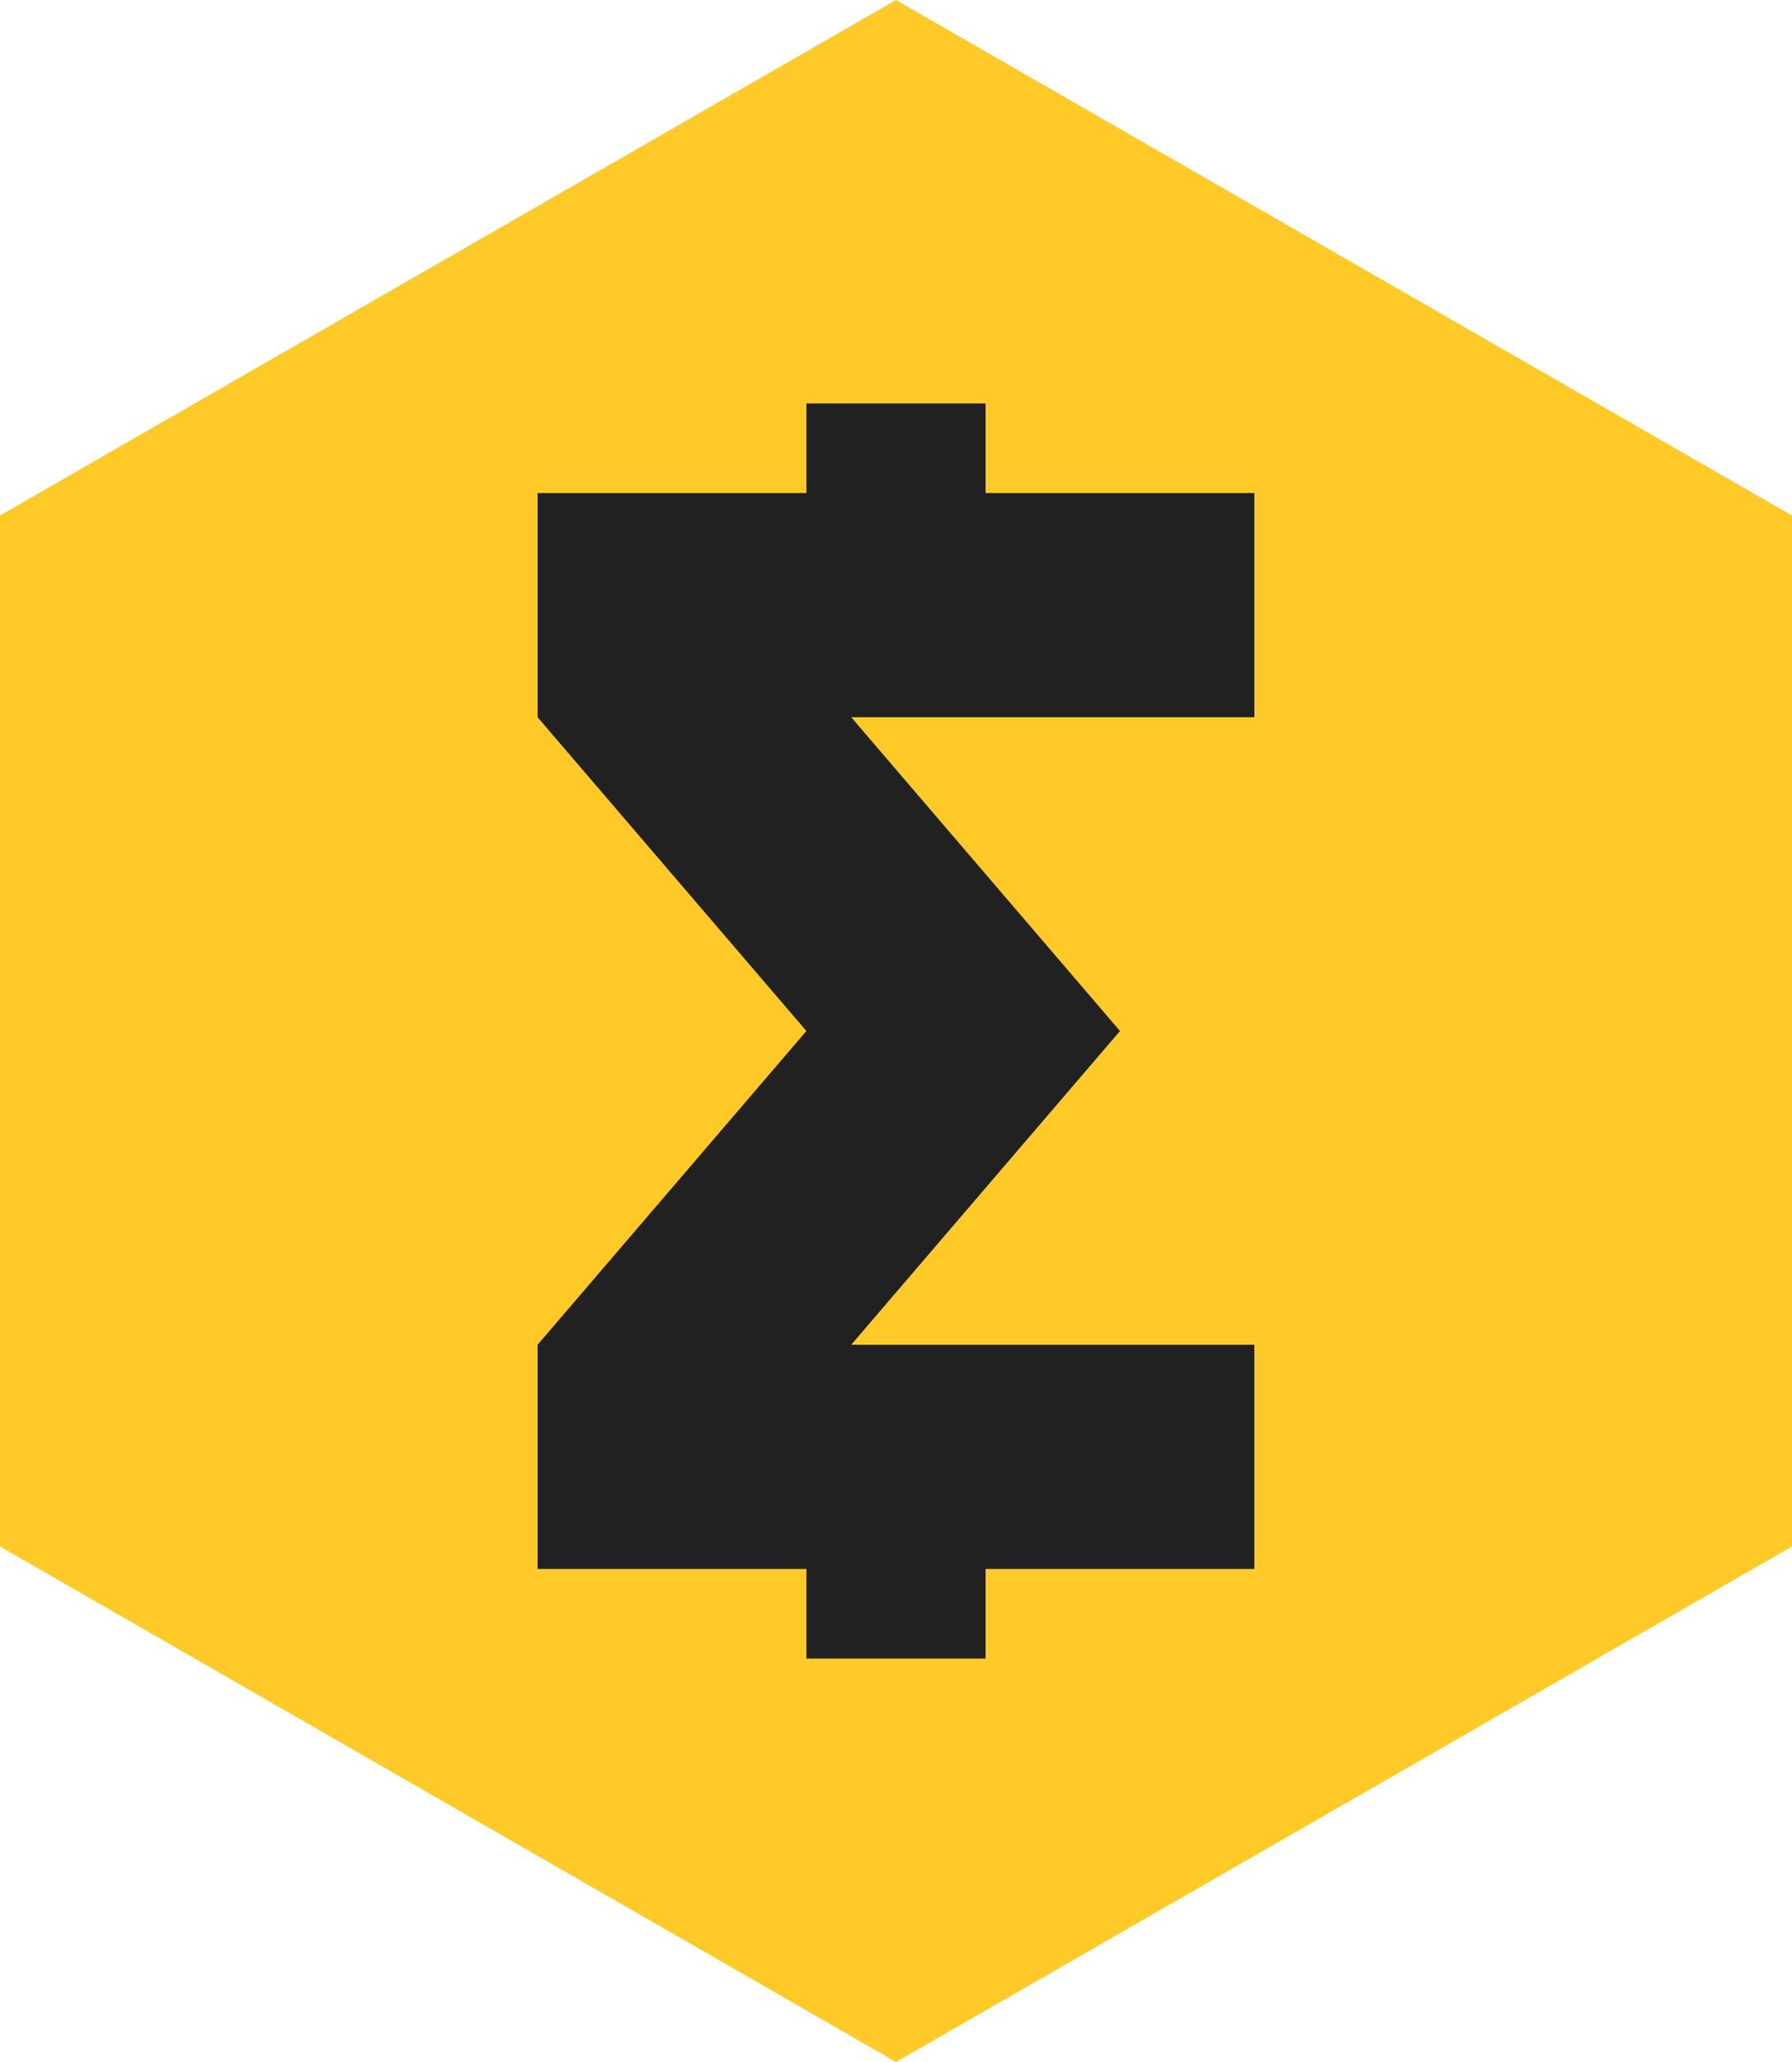 <svg width="40" height="46" viewBox="0 0 40 46" fill="none" xmlns="http://www.w3.org/2000/svg">
<path d="M0 11.5V34.5L20 46L40 34.5V11.5L20 0L0 11.5Z" fill="#FFCA28"/>
<path d="M28 11H22V9H18V11H12V16L18 23L12 30V35H18V37H22V35H28V30H19L25 23L19 16H28V11Z" fill="#212121"/>
</svg>
